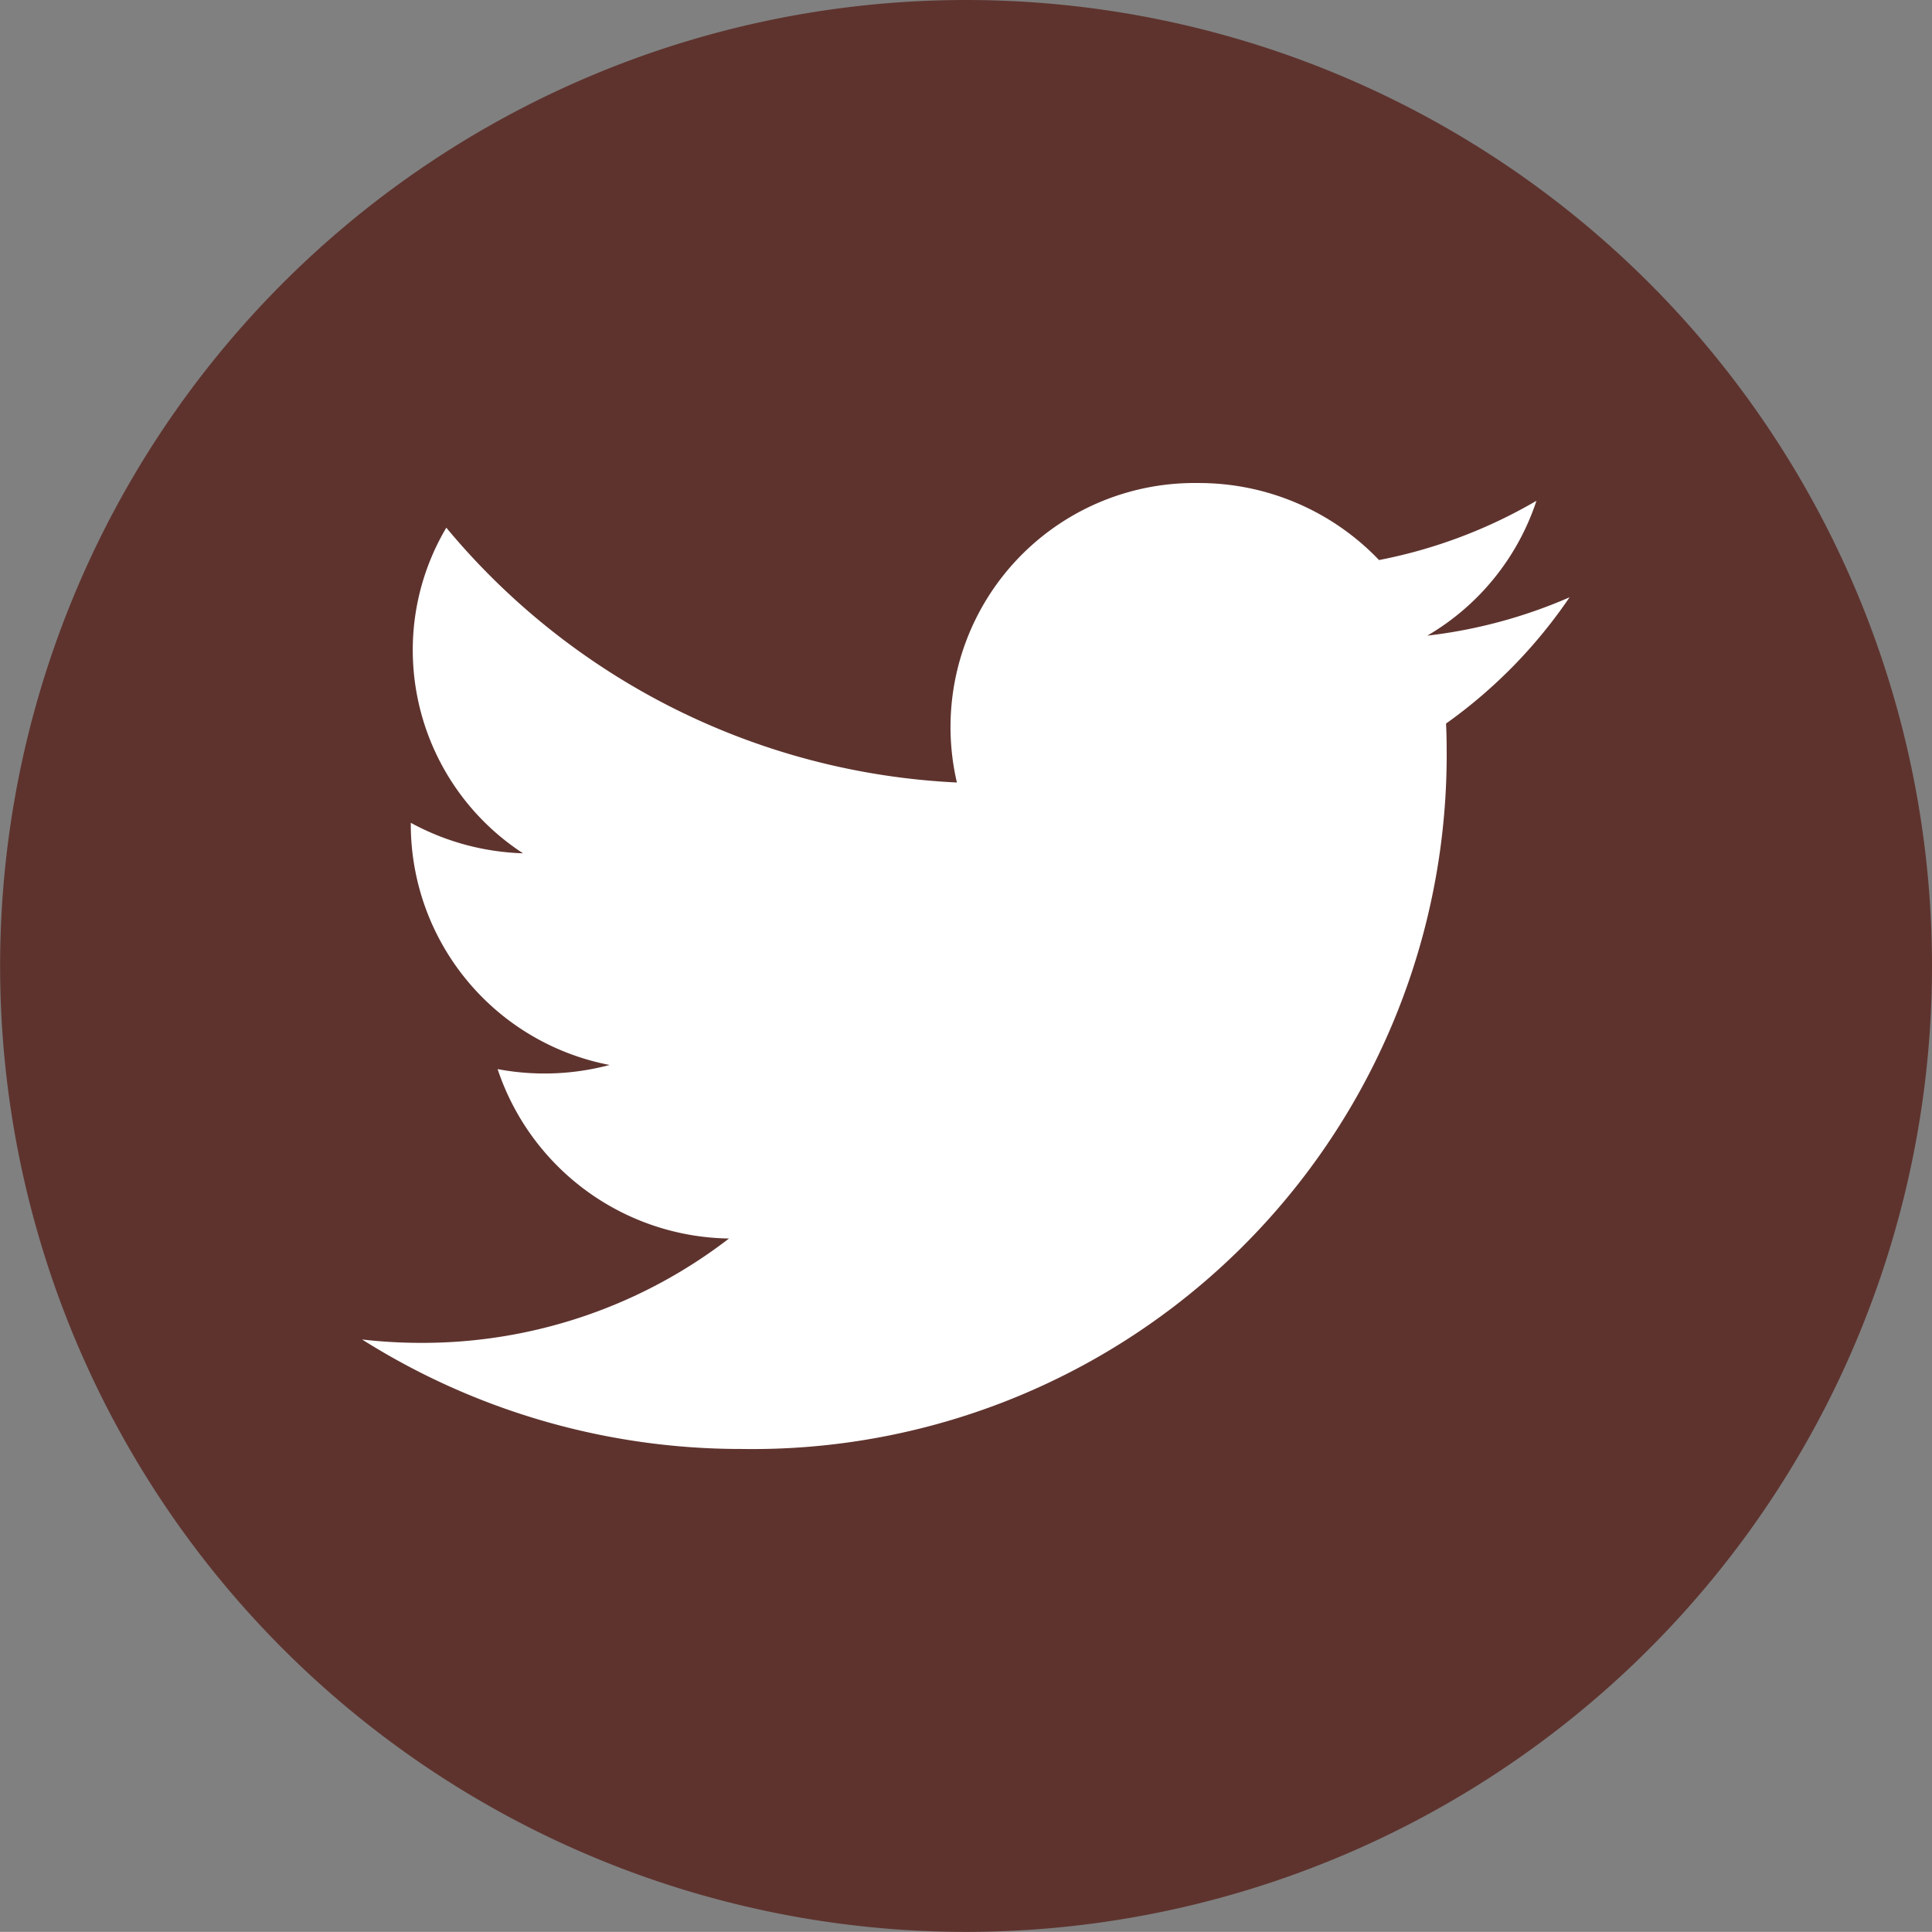 <svg id="Layer_1" data-name="Layer 1" xmlns="http://www.w3.org/2000/svg" viewBox="0 0 17.735 17.734"><rect x="0" y="0" width="17.735" height="17.734" fill="#808080" stroke="none"/><defs><style>.cls-1{fill:#5e332e;}.cls-2{fill:#fff;}</style></defs><title>project3_twitter-icon</title><path class="cls-1" d="M521.47,539.936a8.867,8.867,0,1,1-8.867-8.867A8.867,8.867,0,0,1,521.47,539.936Z" transform="translate(-503.735 -531.069)"/><path class="cls-2" d="M517.839,535.666a4.596,4.596,0,0,1-1.445.544,2.286,2.286,0,0,0-1.66-.707,2.24,2.24,0,0,0-2.215,2.749,6.491,6.491,0,0,1-4.687-2.339,2.202,2.202,0,0,0-.308,1.126,2.229,2.229,0,0,0,1.012,1.863,2.296,2.296,0,0,1-1.03-.28v.028a2.25,2.25,0,0,0,1.825,2.195,2.318,2.318,0,0,1-1.028.038,2.273,2.273,0,0,0,2.124,1.555,4.61,4.61,0,0,1-2.825.958,4.723,4.723,0,0,1-.543-.031,6.516,6.516,0,0,0,3.486,1.005,6.372,6.372,0,0,0,6.47-6.369c0-.097-.001-.194-.006-.29a4.575,4.575,0,0,0,1.134-1.159,4.586,4.586,0,0,1-1.306.352A2.251,2.251,0,0,0,517.839,535.666Z" transform="translate(-503.735 -531.069)"/></svg>